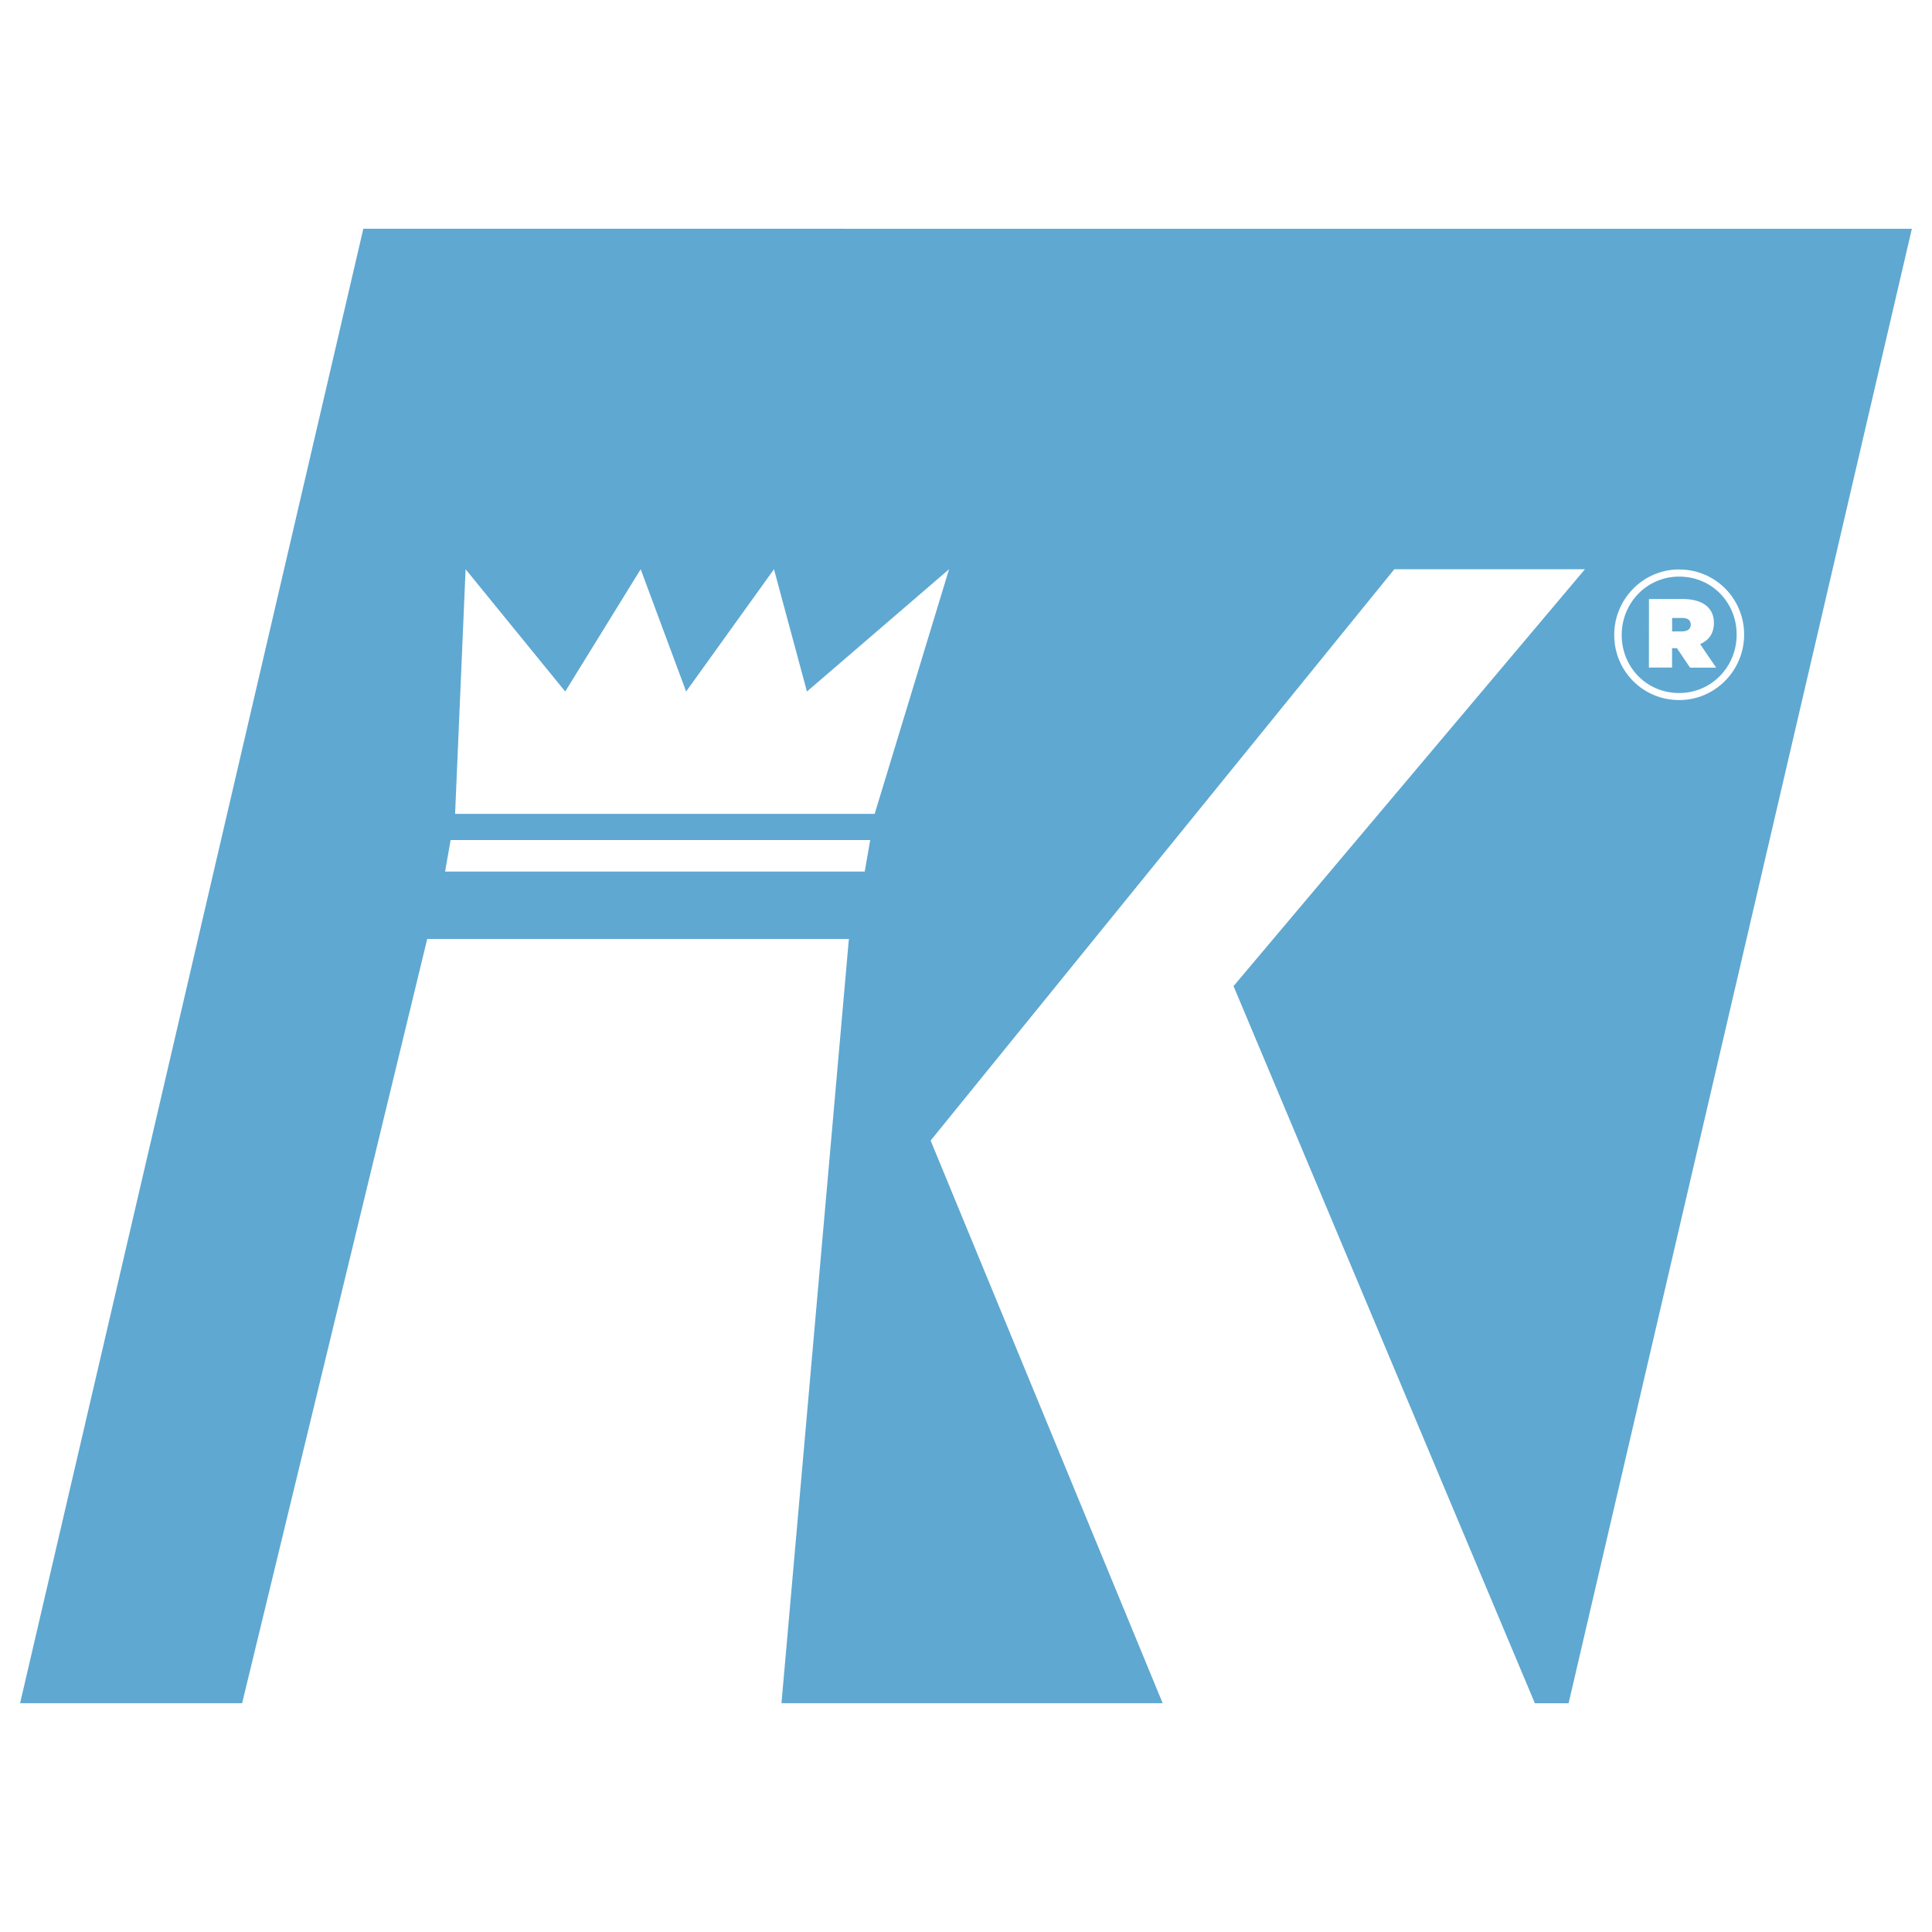 <?xml version="1.0" encoding="UTF-8" standalone="no"?>
<!-- Created with Inkscape (http://www.inkscape.org/) -->

<svg
   width="40mm"
   height="40mm"
   viewBox="0 0 40 40"
   version="1.1"
   id="svg1"
   xmlns="http://www.w3.org/2000/svg"
   xmlns:svg="http://www.w3.org/2000/svg">
  <defs
     id="defs1" />
  <g
     id="layer1">
    <g
       id="g2"
       transform="matrix(1.303,0,0,1.303,-179.535,2.323)">
      <path
         id="path122"
         style="fill:#5fa8d1;fill-opacity:1;fill-rule:evenodd;stroke:none;stroke-width:0.372"
         d="m 143.559,1.852 -5.454,23.428 h 18.155 l -3.687,-8.94 7.368,-9.078 h 3.029 l -5.584,6.624 4.788,11.395 h 0.536 l 5.454,-23.428 z m 1.625,5.41 1.583,1.943 1.199,-1.943 0.722,1.943 1.396,-1.943 0.524,1.943 2.258,-1.943 -1.182,3.887 h -3.333 -3.334 z m 19.283,0.004 c 0.581,0 1.032,0.469 1.032,1.032 v 0.006 c 0,0.563 -0.457,1.037 -1.032,1.037 -0.581,0 -1.032,-0.468 -1.032,-1.032 v -0.006 c 0,-0.563 0.456,-1.038 1.032,-1.038 z m 0,0.113 c -0.516,0 -0.913,0.421 -0.913,0.925 v 0.006 c 0,0.504 0.391,0.919 0.913,0.919 0.516,0 0.913,-0.421 0.913,-0.925 v -0.006 c 0,-0.504 -0.391,-0.919 -0.913,-0.919 z m -0.48,0.356 h 0.534 c 0.308,0 0.498,0.13 0.498,0.379 0,0.172 -0.083,0.279 -0.219,0.338 l 0.255,0.374 h -0.415 L 164.431,8.516 h -0.077 v 0.308 h -0.368 z m 0.368,0.302 v 0.213 h 0.154 c 0.089,0 0.142,-0.036 0.142,-0.107 0,-0.071 -0.047,-0.107 -0.136,-0.107 z m -19.409,3.528 h 6.667 l -0.087,0.501 h -6.668 z m -0.372,1.572 h 6.7 l -1.071,12.143 h -8.57 z" />
    </g>
  </g>
</svg>
